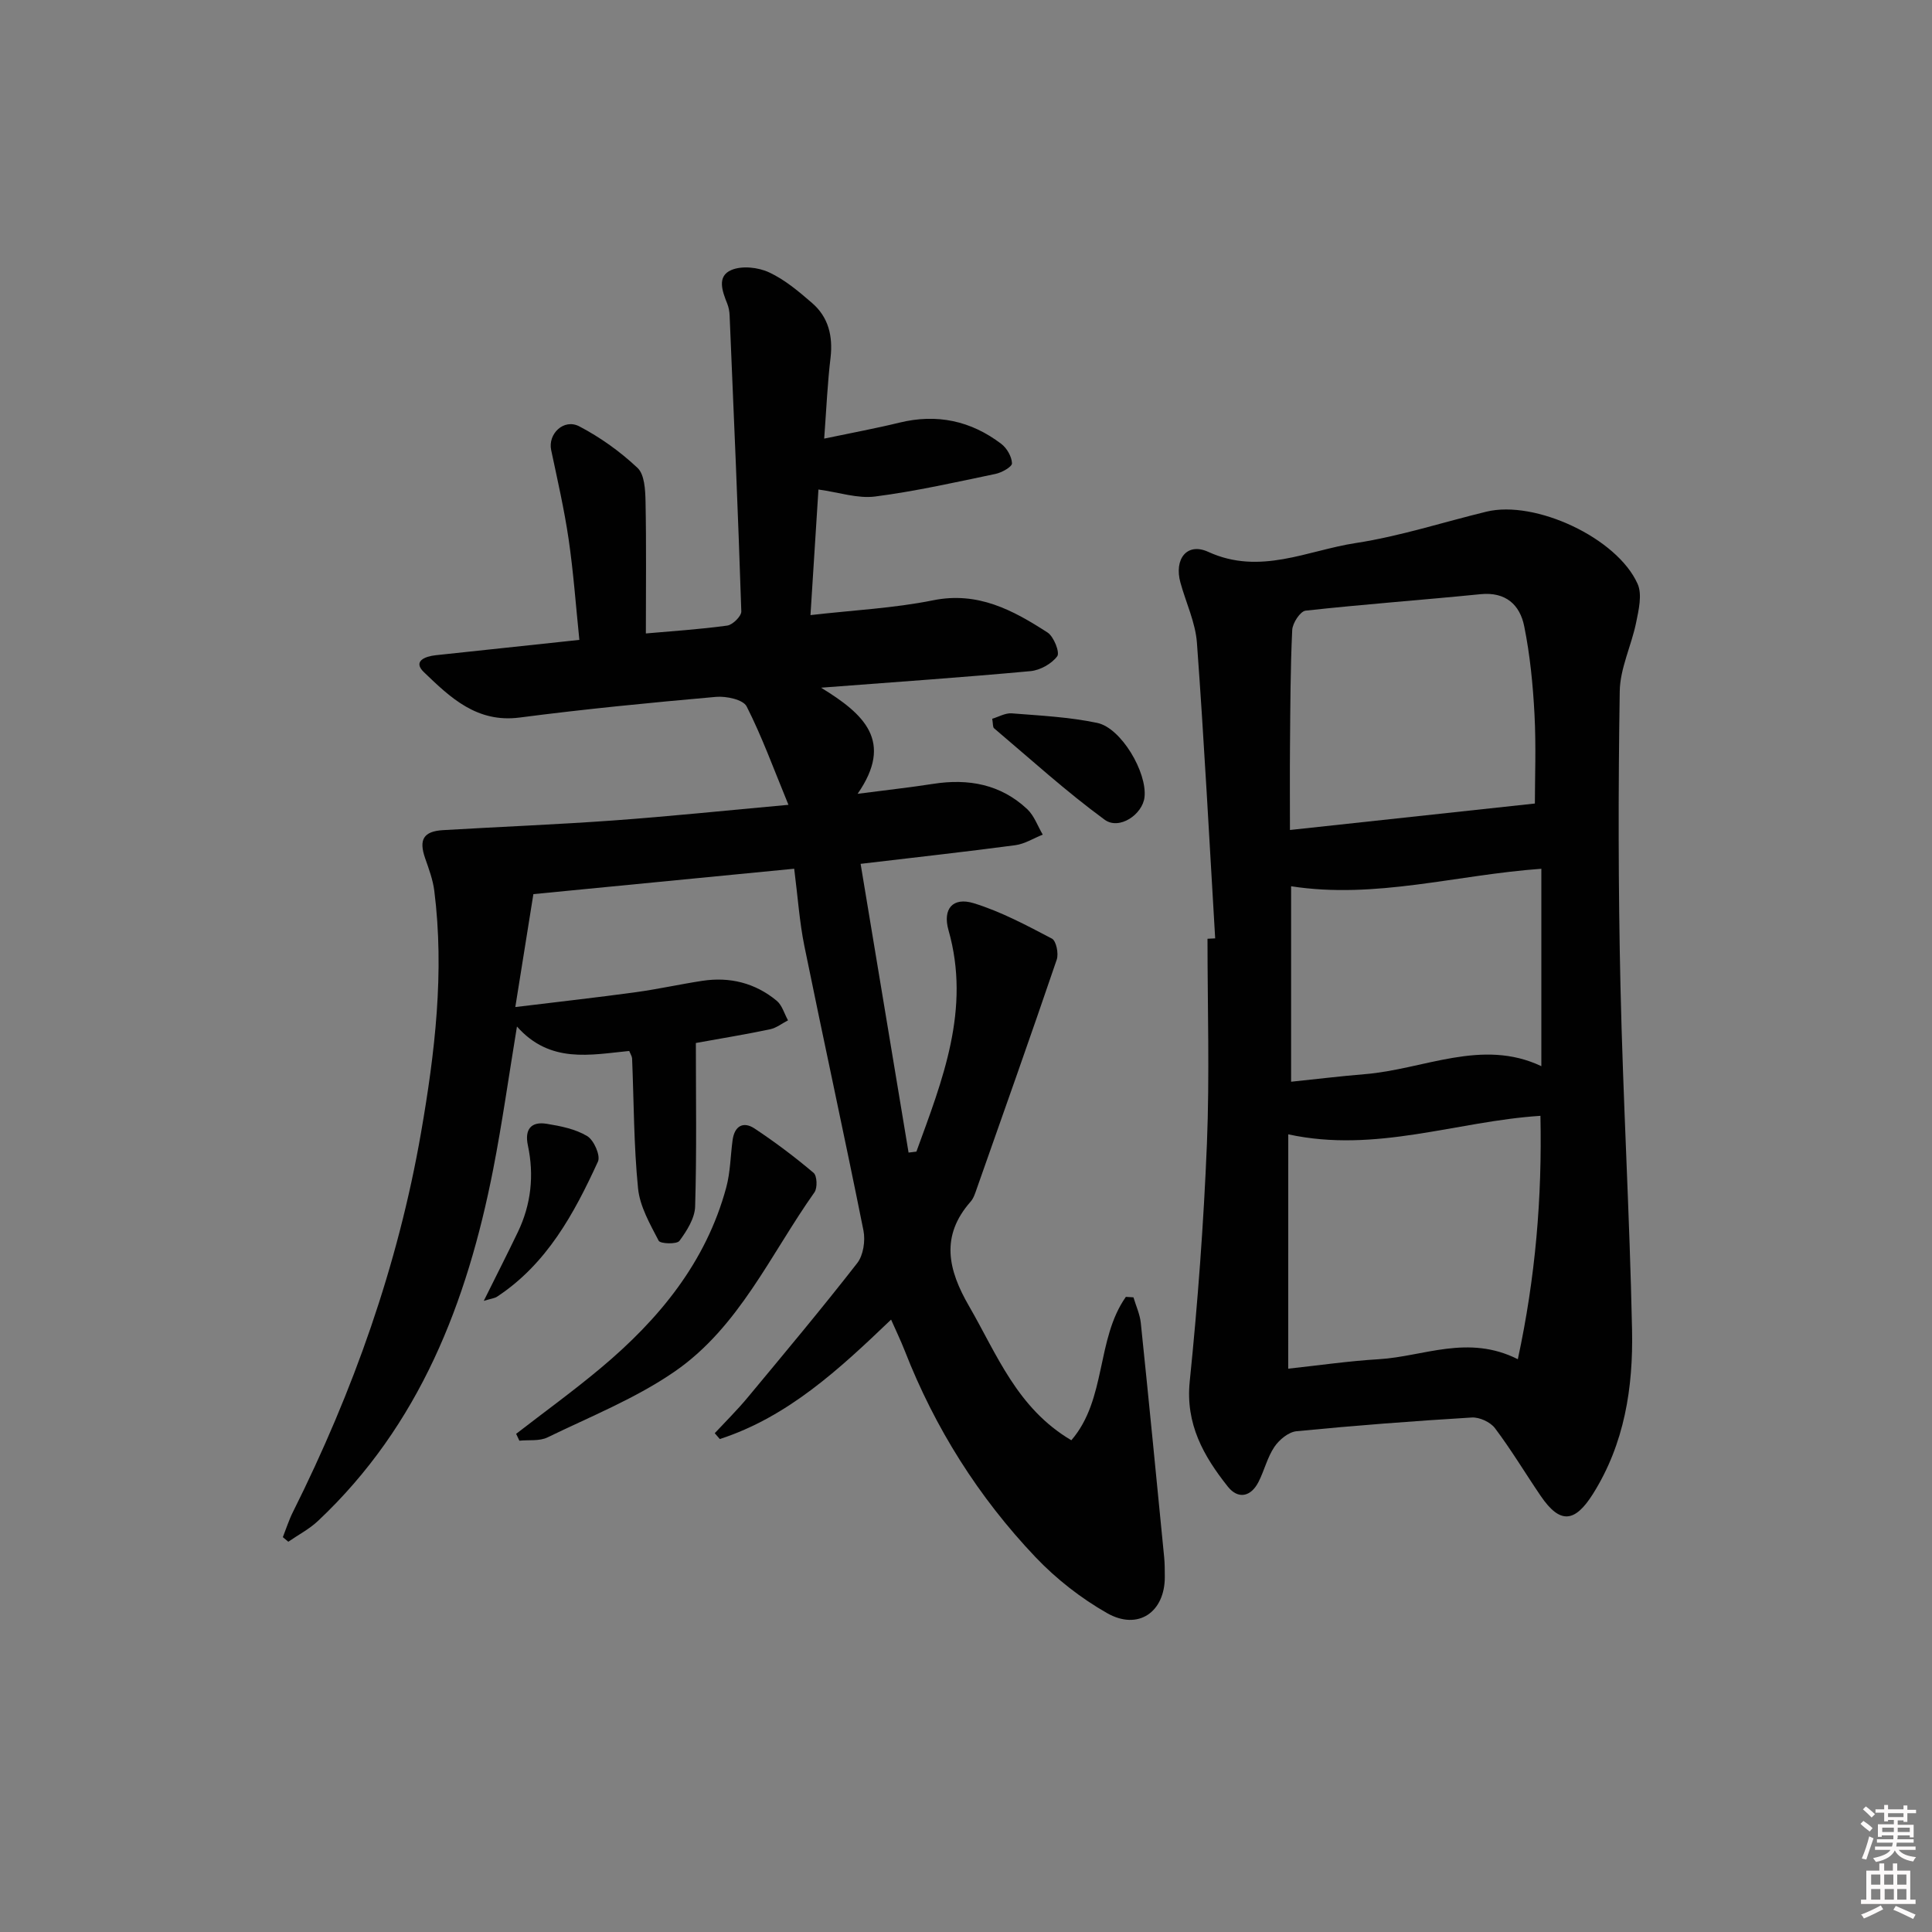 <svg enable-background="new 0 0 400 400" viewBox="0 0 400 400" xmlns="http://www.w3.org/2000/svg"><rect x="0" y="0" width="400" height="400" fill="#808080" stroke="none"/><path d="m385.2 377.6.6-.6c.6.4 1.3.9 1.9 1.5l-.6.7c-.8-.6-1.4-1.1-1.9-1.6zm.3 7.1c.6-1.4 1.1-2.9 1.5-4.5.3.1.6.3.9.4-.5 1.4-1 2.9-1.5 4.4l-.9-.2zm.2-10.1.6-.6c.7.5 1.3 1.1 1.9 1.6l-.7.7c-.6-.6-1.2-1.2-1.8-1.7zm8.4-.8h.8v.9h1.8v.7h-1.8v1.8h-.8v-.3h-1.2v.9h3.3v2.6h-.8v-.4h-2.5c0 .3 0 .6-.1.8h3.4v.7h-3.5c0 .3-.1.6-.1.8h4v.7h-3.5c.7.9 1.9 1.3 3.6 1.5-.2.2-.4.5-.6.9-1.9-.3-3.2-1.1-3.8-2.3-.5 1.1-1.8 2-3.9 2.4-.2-.3-.4-.5-.6-.8 1.9-.4 3.1-.9 3.6-1.7h-3.2v-.7h3.5c.1-.2.1-.5.2-.8h-3.3v-.7h3.4c0-.2 0-.5 0-.8h-2.4v.3h-.8v-2.6h3.3v-.9h-1.2v.3h-.8v-1.8h-1.8v-.7h1.8v-.9h.8v.9h3.2zm-4.4 5.5h2.4c0-.3 0-.6 0-.9h-2.4zm1.2-3.1h3.2v-.8h-3.2zm4.4 2.2h-2.4v.9h2.5v-.9z" fill="#fcfafa"/><path d="m389.2 385.8h.9v1.5h1.8v-1.5h.9v1.5h2.7v6h1.1v.9h-11.3v-.9h1.1v-6h2.7v-1.5zm.2 8.7.5.8c-1.2.6-2.5 1.3-4 1.9-.2-.3-.3-.6-.6-.8 1.6-.6 3-1.3 4.1-1.9zm-2-4.3h1.9v-2.1h-1.9zm0 3.1h1.9v-2.2h-1.9zm2.7-3.1h1.9v-2.1h-1.9zm.1 3.1h1.9v-2.2h-1.9zm2.3 1.3c1.4.6 2.7 1.2 4.1 1.8l-.5.9c-1.5-.7-2.8-1.4-4.1-1.9zm2.2-6.5h-1.9v2.1h1.9zm-1.9 5.2h1.9v-2.2h-1.9z" fill="#fcfafa"/><g fill="#010101"><path d="m170.64 90.81c5.91-1.24 10.76-2.13 15.54-3.3 7.8-1.91 14.85-.4 21.15 4.41 1.15.88 2.15 2.64 2.19 4.01.02.72-2.11 1.92-3.42 2.19-8.28 1.73-16.56 3.6-24.94 4.68-3.59.46-7.42-.86-11.71-1.45-.53 8.35-1.07 16.85-1.65 26 8.97-1.03 17.29-1.43 25.36-3.06 9.3-1.89 16.57 2.04 23.73 6.67 1.29.84 2.58 4.13 2 4.91-1.16 1.57-3.54 2.89-5.53 3.08-13.86 1.28-27.76 2.24-43.37 3.43 8.88 5.44 15.13 11.07 7.57 21.97 6.28-.82 10.98-1.33 15.64-2.06 7.3-1.14 13.98.08 19.47 5.23 1.45 1.36 2.17 3.5 3.22 5.28-1.89.75-3.73 1.93-5.69 2.19-10.19 1.36-20.4 2.48-32.02 3.86 3.35 20.19 6.64 39.99 9.93 59.78.54-.07 1.08-.13 1.62-.2 5.39-14.8 11.3-29.47 6.65-45.83-1.26-4.42.88-6.93 5.22-5.6 5.63 1.73 10.94 4.58 16.19 7.33.89.47 1.42 3.09 1 4.34-5.39 15.84-10.99 31.61-16.55 47.4-.33.94-.64 1.98-1.27 2.7-6.3 7.14-4.7 14.11-.35 21.63 5.8 10.03 9.96 21.17 21.19 27.79 7.32-8.48 5.1-20.91 11.29-29.69.52.03 1.05.07 1.57.1.52 1.76 1.33 3.49 1.52 5.29 1.68 16.17 3.25 32.36 4.84 48.54.13 1.32.12 2.66.13 3.99.05 7.33-5.5 11.23-11.95 7.56-5.4-3.07-10.53-7.08-14.82-11.59-11.79-12.41-20.82-26.72-27.07-42.73-.83-2.12-1.83-4.18-2.83-6.45-10.71 10.25-21.33 20.13-35.46 24.73-.35-.4-.7-.81-1.05-1.21 2.29-2.46 4.69-4.83 6.83-7.41 7.64-9.2 15.32-18.37 22.67-27.81 1.27-1.63 1.71-4.63 1.29-6.74-3.94-19.66-8.23-39.24-12.23-58.89-1.02-5.01-1.36-10.15-2.11-16.02-17.83 1.74-35.6 3.47-54 5.26-1.19 7.46-2.38 14.86-3.74 23.38 8.93-1.09 16.96-1.98 24.97-3.08 4.6-.63 9.15-1.65 13.74-2.35 5.7-.87 10.95.44 15.4 4.12 1.13.93 1.58 2.68 2.35 4.06-1.24.64-2.42 1.58-3.74 1.86-4.87 1.02-9.78 1.83-15.34 2.83 0 11.15.19 22.51-.15 33.85-.07 2.44-1.72 5.05-3.25 7.12-.54.73-3.96.62-4.3-.03-1.79-3.45-3.9-7.1-4.27-10.85-.89-8.91-.86-17.91-1.23-26.87-.02-.45-.33-.9-.6-1.57-8.05.79-16.37 2.68-23.24-5.06-1.71 10.39-3.06 20.02-4.92 29.56-5.4 27.57-15.23 53.01-36.27 72.8-1.8 1.7-4.09 2.88-6.15 4.31-.38-.32-.75-.63-1.13-.95.69-1.75 1.26-3.56 2.1-5.23 12.47-24.95 21.74-51.04 26.51-78.51 2.87-16.52 4.88-33.26 2.74-50.12-.29-2.27-1.12-4.49-1.88-6.67-1.36-3.88-.37-5.61 3.71-5.85 11.78-.7 23.58-1.16 35.35-2.01 11.55-.84 23.07-2.04 36.15-3.23-3.09-7.51-5.49-14.14-8.66-20.38-.72-1.41-4.23-2.16-6.34-1.97-13.57 1.2-27.15 2.52-40.66 4.28-8.85 1.15-14.36-4.15-19.81-9.39-2.37-2.27.23-3.27 2.41-3.51 8.59-.93 17.18-1.83 25.77-2.75 1.13-.12 2.27-.24 4-.43-.73-7.11-1.22-14-2.22-20.83-.91-6.2-2.32-12.34-3.62-18.48-.7-3.33 2.61-6.57 5.82-4.9 4.35 2.27 8.49 5.24 12.06 8.6 1.46 1.37 1.61 4.56 1.66 6.93.18 8.95.07 17.91.07 27.35 5.41-.48 11.16-.85 16.85-1.63 1.13-.16 2.94-1.95 2.91-2.94-.67-20.42-1.55-40.84-2.42-61.25-.03-.82-.18-1.67-.48-2.43-1.02-2.56-2.23-5.7.85-7 2.19-.93 5.55-.56 7.8.49 3.26 1.51 6.15 3.96 8.91 6.35 3.39 2.93 4.32 6.84 3.82 11.29-.62 5.1-.84 10.23-1.32 16.78z"/><path d="m251.59 194.28c-1.22-20.41-2.28-40.82-3.78-61.21-.31-4.2-2.27-8.28-3.41-12.43-1.36-4.91 1.35-8.4 5.76-6.38 10.72 4.9 20.51-.3 30.54-1.83 9.14-1.4 18.05-4.31 27.07-6.5 10.06-2.44 27.03 5.42 31.28 14.96.98 2.19.23 5.37-.3 7.97-.97 4.79-3.33 9.49-3.4 14.25-.32 20.32-.31 40.66.15 60.98.53 23.77 1.91 47.52 2.4 71.3.24 11.86-1.55 23.51-8.11 33.93-3.77 5.98-6.82 6.22-10.78.43-3.19-4.68-6.1-9.56-9.5-14.07-.95-1.26-3.22-2.3-4.8-2.2-12.11.73-24.21 1.66-36.28 2.84-1.65.16-3.58 1.76-4.58 3.24-1.46 2.16-2.08 4.88-3.28 7.24-1.6 3.15-4.26 3.64-6.36.99-5.01-6.31-8.79-12.93-7.89-21.78 1.67-16.36 2.89-32.79 3.56-49.22.57-14.12.12-28.29.12-42.43.53-.04 1.06-.06 1.59-.08zm15.12 89.09c6.31-.68 12.53-1.59 18.78-1.96 9.26-.56 18.43-5.2 28.76 0 3.66-16.96 5.04-33.48 4.68-50.39-17.38 1.12-34.09 7.78-52.21 3.83-.01 15.89-.01 31.66-.01 48.52zm51.07-117.01c0-5.19.27-11.85-.08-18.47-.32-6.11-.92-12.26-2.13-18.24-.89-4.43-3.82-7.15-9.04-6.63-12.07 1.21-24.17 2.08-36.22 3.41-1.1.12-2.7 2.57-2.77 4-.38 7.98-.39 15.98-.46 23.98-.05 5.76-.01 11.52-.01 17.43 17.27-1.86 33.83-3.65 50.71-5.48zm-50.47 57.6c5.35-.55 10.27-1.16 15.2-1.56 12.31-.99 24.31-7.49 36.61-1.66 0-13.84 0-27.25 0-40.87-17.67 1.26-34.36 6.33-51.81 3.62z"/><path d="m106.86 296.86c5.85-4.53 11.85-8.87 17.52-13.62 12.04-10.08 21.79-21.87 25.98-37.39.86-3.16.87-6.55 1.32-9.83.4-2.9 2.21-3.92 4.55-2.37 4.24 2.81 8.33 5.89 12.21 9.17.73.61.83 3.12.19 4.03-9.09 12.82-15.6 27.9-28.93 37.1-8.08 5.58-17.45 9.32-26.35 13.65-1.66.81-3.87.48-5.82.68-.22-.47-.44-.95-.67-1.42z"/><path d="m205.43 148.81c1.34-.4 2.73-1.22 4.03-1.12 5.92.47 11.92.76 17.71 1.98 4.98 1.05 10.35 10.26 9.79 15.36-.39 3.59-5.23 6.9-8.26 4.68-7.97-5.84-15.33-12.53-22.89-18.93-.29-.24-.2-.93-.38-1.97z"/><path d="m100.16 269.33c2.65-5.34 4.91-9.77 7.06-14.25 2.75-5.73 3.39-11.75 2.07-17.95-.7-3.28.64-4.99 3.9-4.46 2.89.47 5.96 1.08 8.39 2.55 1.38.83 2.79 4.04 2.22 5.27-4.94 10.78-10.57 21.17-20.88 27.97-.49.33-1.18.39-2.76.87z"/></g></svg>